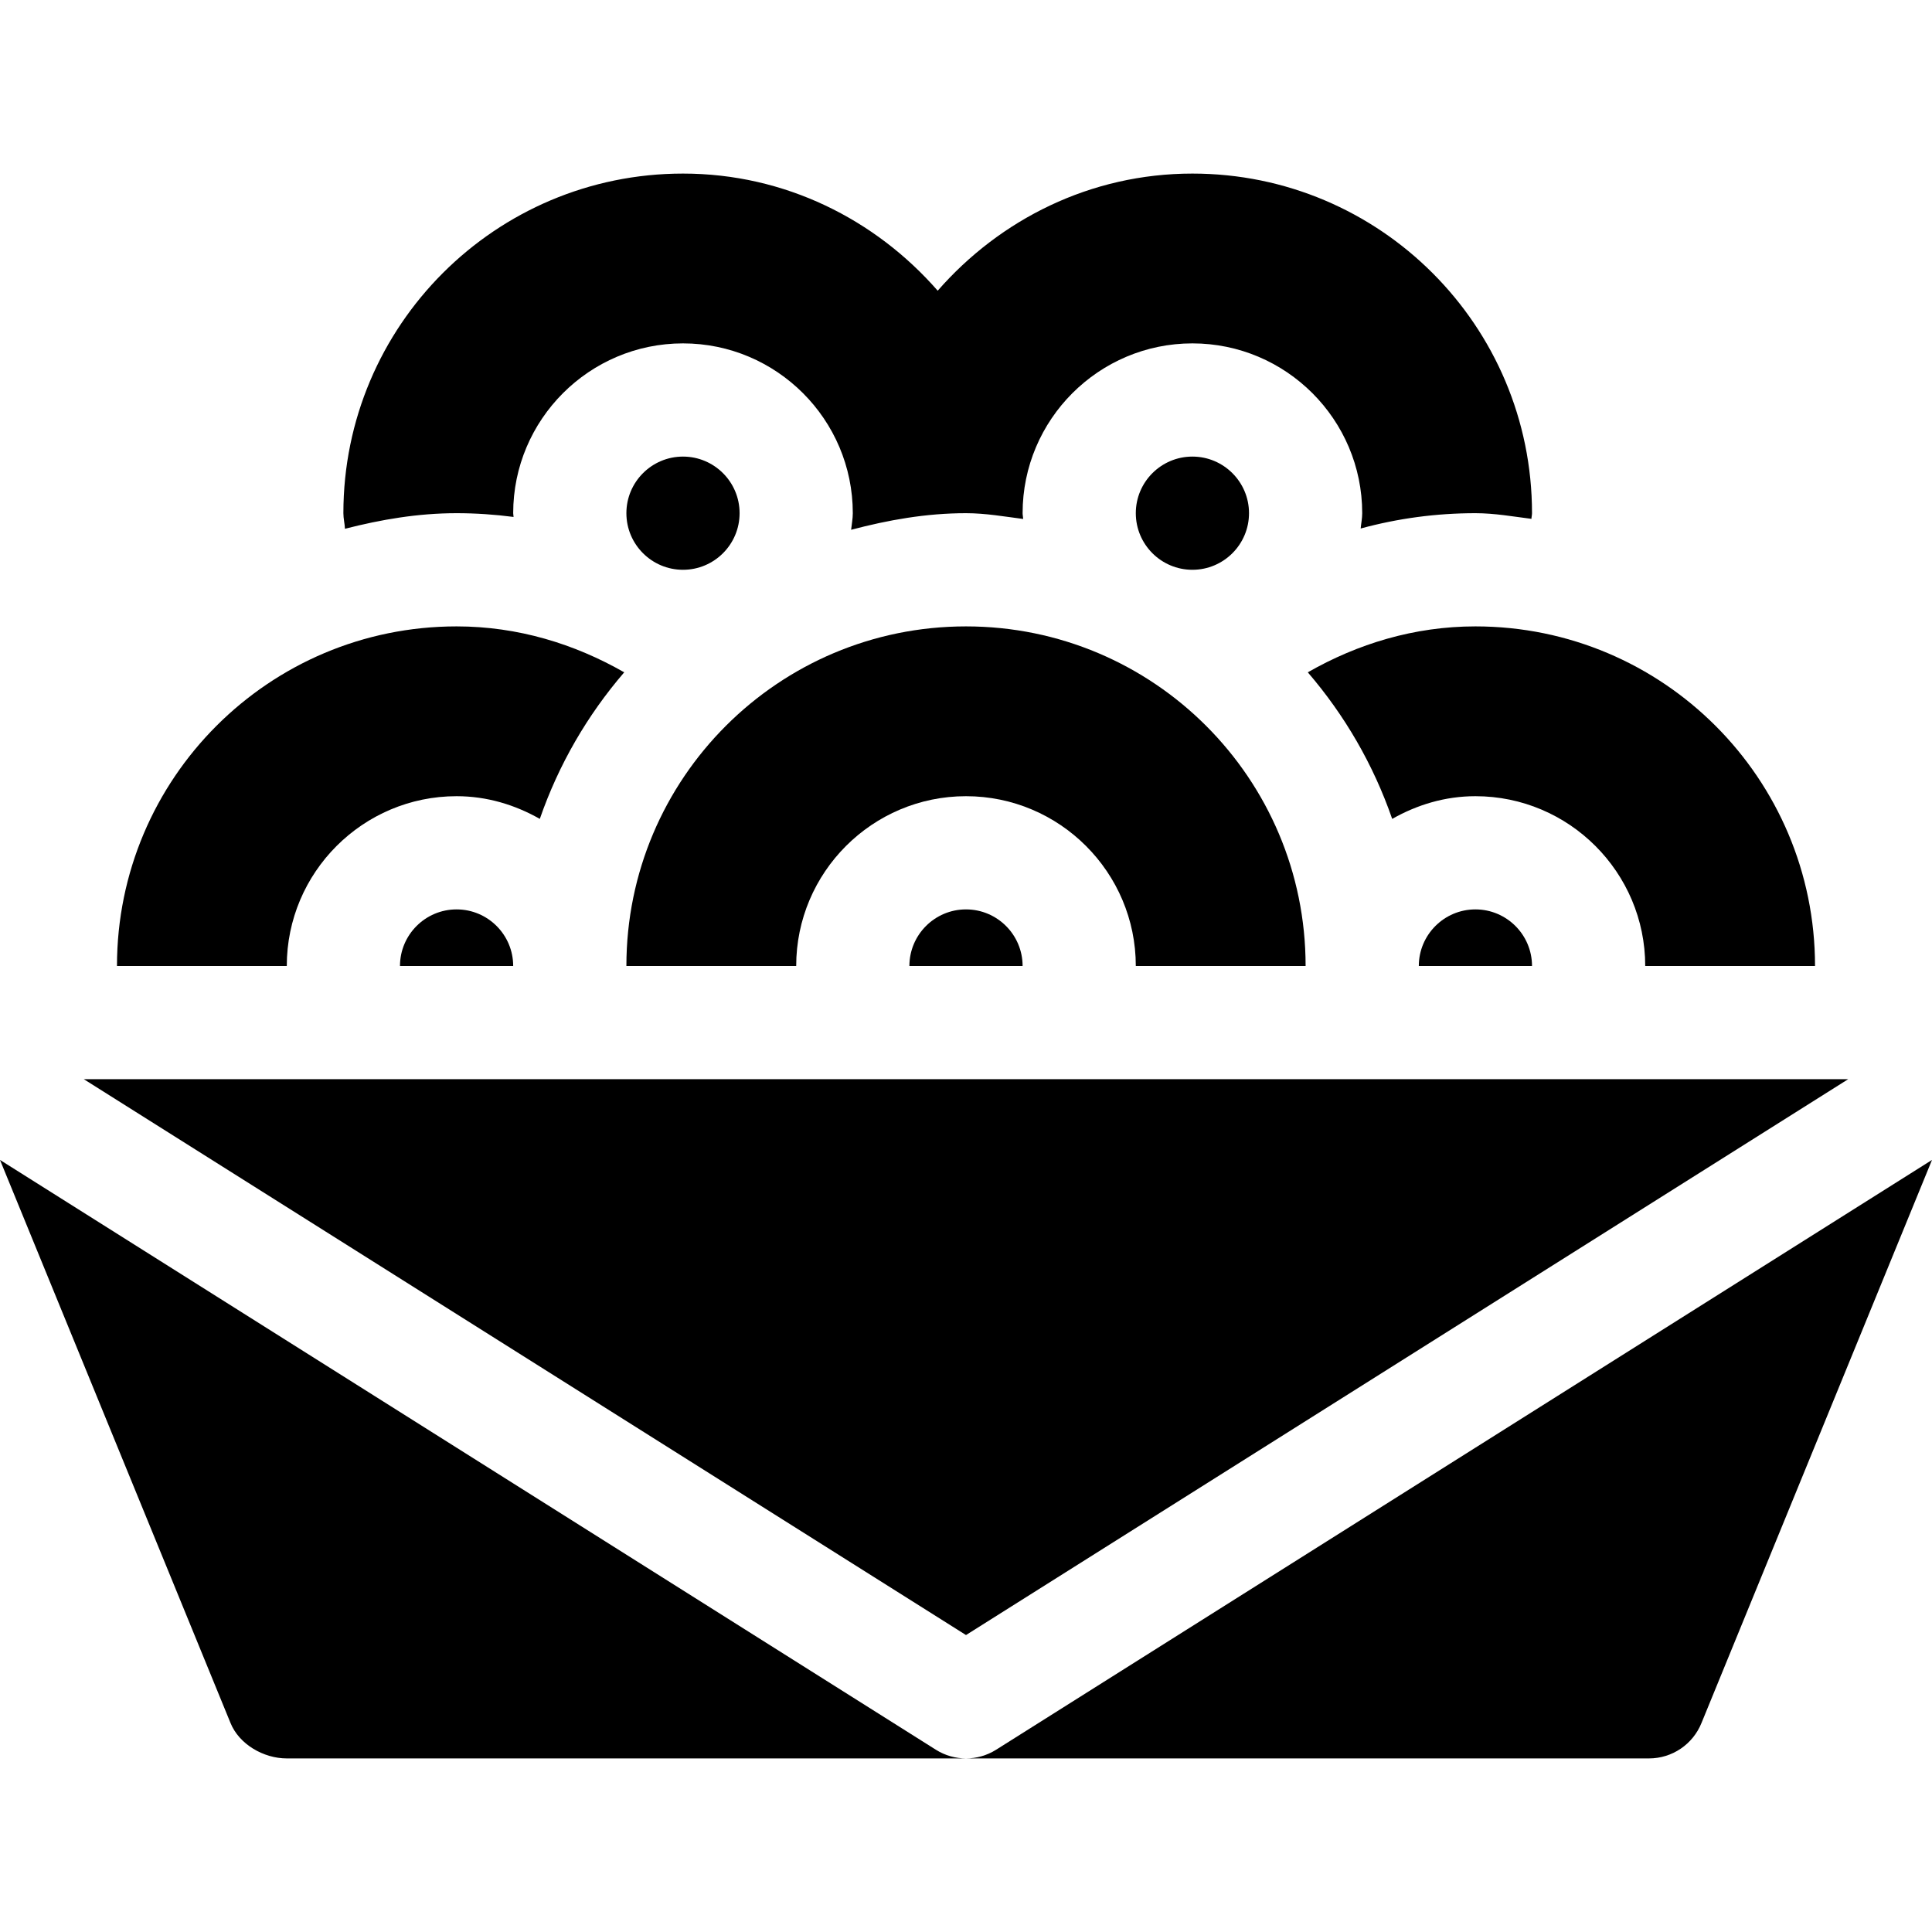 <svg height="512pt" viewBox="0 -46 512 512" width="512pt" xmlns="http://www.w3.org/2000/svg"><path d="m489.785 240h-467.57l233.785 147.305zm0 0"/><path d="m263.953 417.715c-2.43 1.523-5.199 2.285-7.953 2.285h181c6.137 0 11.645-3.734 13.93-9.434l61.07-149.172zm0 0"/><path d="m0 261.395 61.07 149.172c2.285 5.699 8.793 9.434 14.93 9.434h180c-2.754 0-5.523-.762-7.953-2.285zm0 0"/><path d="m331 90c0-8.277-6.723-15-15-15s-15 6.723-15 15 6.723 15 15 15 15-6.723 15-15zm0 0"/><path d="m196 90c0-8.277-6.723-15-15-15s-15 6.723-15 15 6.723 15 15 15 15-6.723 15-15zm0 0"/><path d="m391 90c5.086 0 9.93.883 14.848 1.5.008-.512.152-.984.152-1.5 0-49.707-40.293-90-90-90-27.035 0-51.004 12.168-67.5 31.039-16.496-18.871-40.465-31.039-67.5-31.039-49.707 0-90 40.293-90 90 0 1.414.352 2.73.418 4.133 9.516-2.438 19.316-4.133 29.582-4.133 5.078 0 10.113.344 15.102.996-.008-.34-.102-.652-.102-.996 0-24.812 20.188-45 45-45s45 20.188 45 45c0 1.508-.301 2.934-.445 4.398 9.781-2.582 19.863-4.398 30.445-4.398 5.188 0 10.141.891 15.156 1.531-.02-.52-.156-1.004-.156-1.531 0-24.812 20.188-45 45-45s45 20.188 45 45c0 1.391-.285 2.699-.41 4.059 9.918-2.699 20.078-4.059 30.41-4.059zm0 0"/><path d="m391 120c-16.242 0-31.266 4.645-44.422 12.172 9.766 11.352 17.363 24.41 22.367 38.844 6.547-3.719 14-6.016 22.055-6.016 24.812 0 45 20.188 45 45h45c0-49.707-40.293-90-90-90zm0 0"/><path d="m301 210h45c0-49.707-40.293-90-90-90s-90 40.293-90 90h45c0-24.812 20.188-45 45-45s45 20.188 45 45zm0 0"/><path d="m165.422 132.172c-13.156-7.527-28.18-12.172-44.422-12.172-49.707 0-90 40.293-90 90h45c0-24.812 20.188-45 45-45 8.055 0 15.508 2.297 22.055 6.016 5.004-14.434 12.602-27.492 22.367-38.844zm0 0"/><path d="m391 195c-8.277 0-15 6.723-15 15h30c0-8.277-6.723-15-15-15zm0 0"/><path d="m241 210h30c0-8.277-6.723-15-15-15s-15 6.723-15 15zm0 0"/><path d="m106 210h30c0-8.277-6.723-15-15-15s-15 6.723-15 15zm0 0"/></svg>